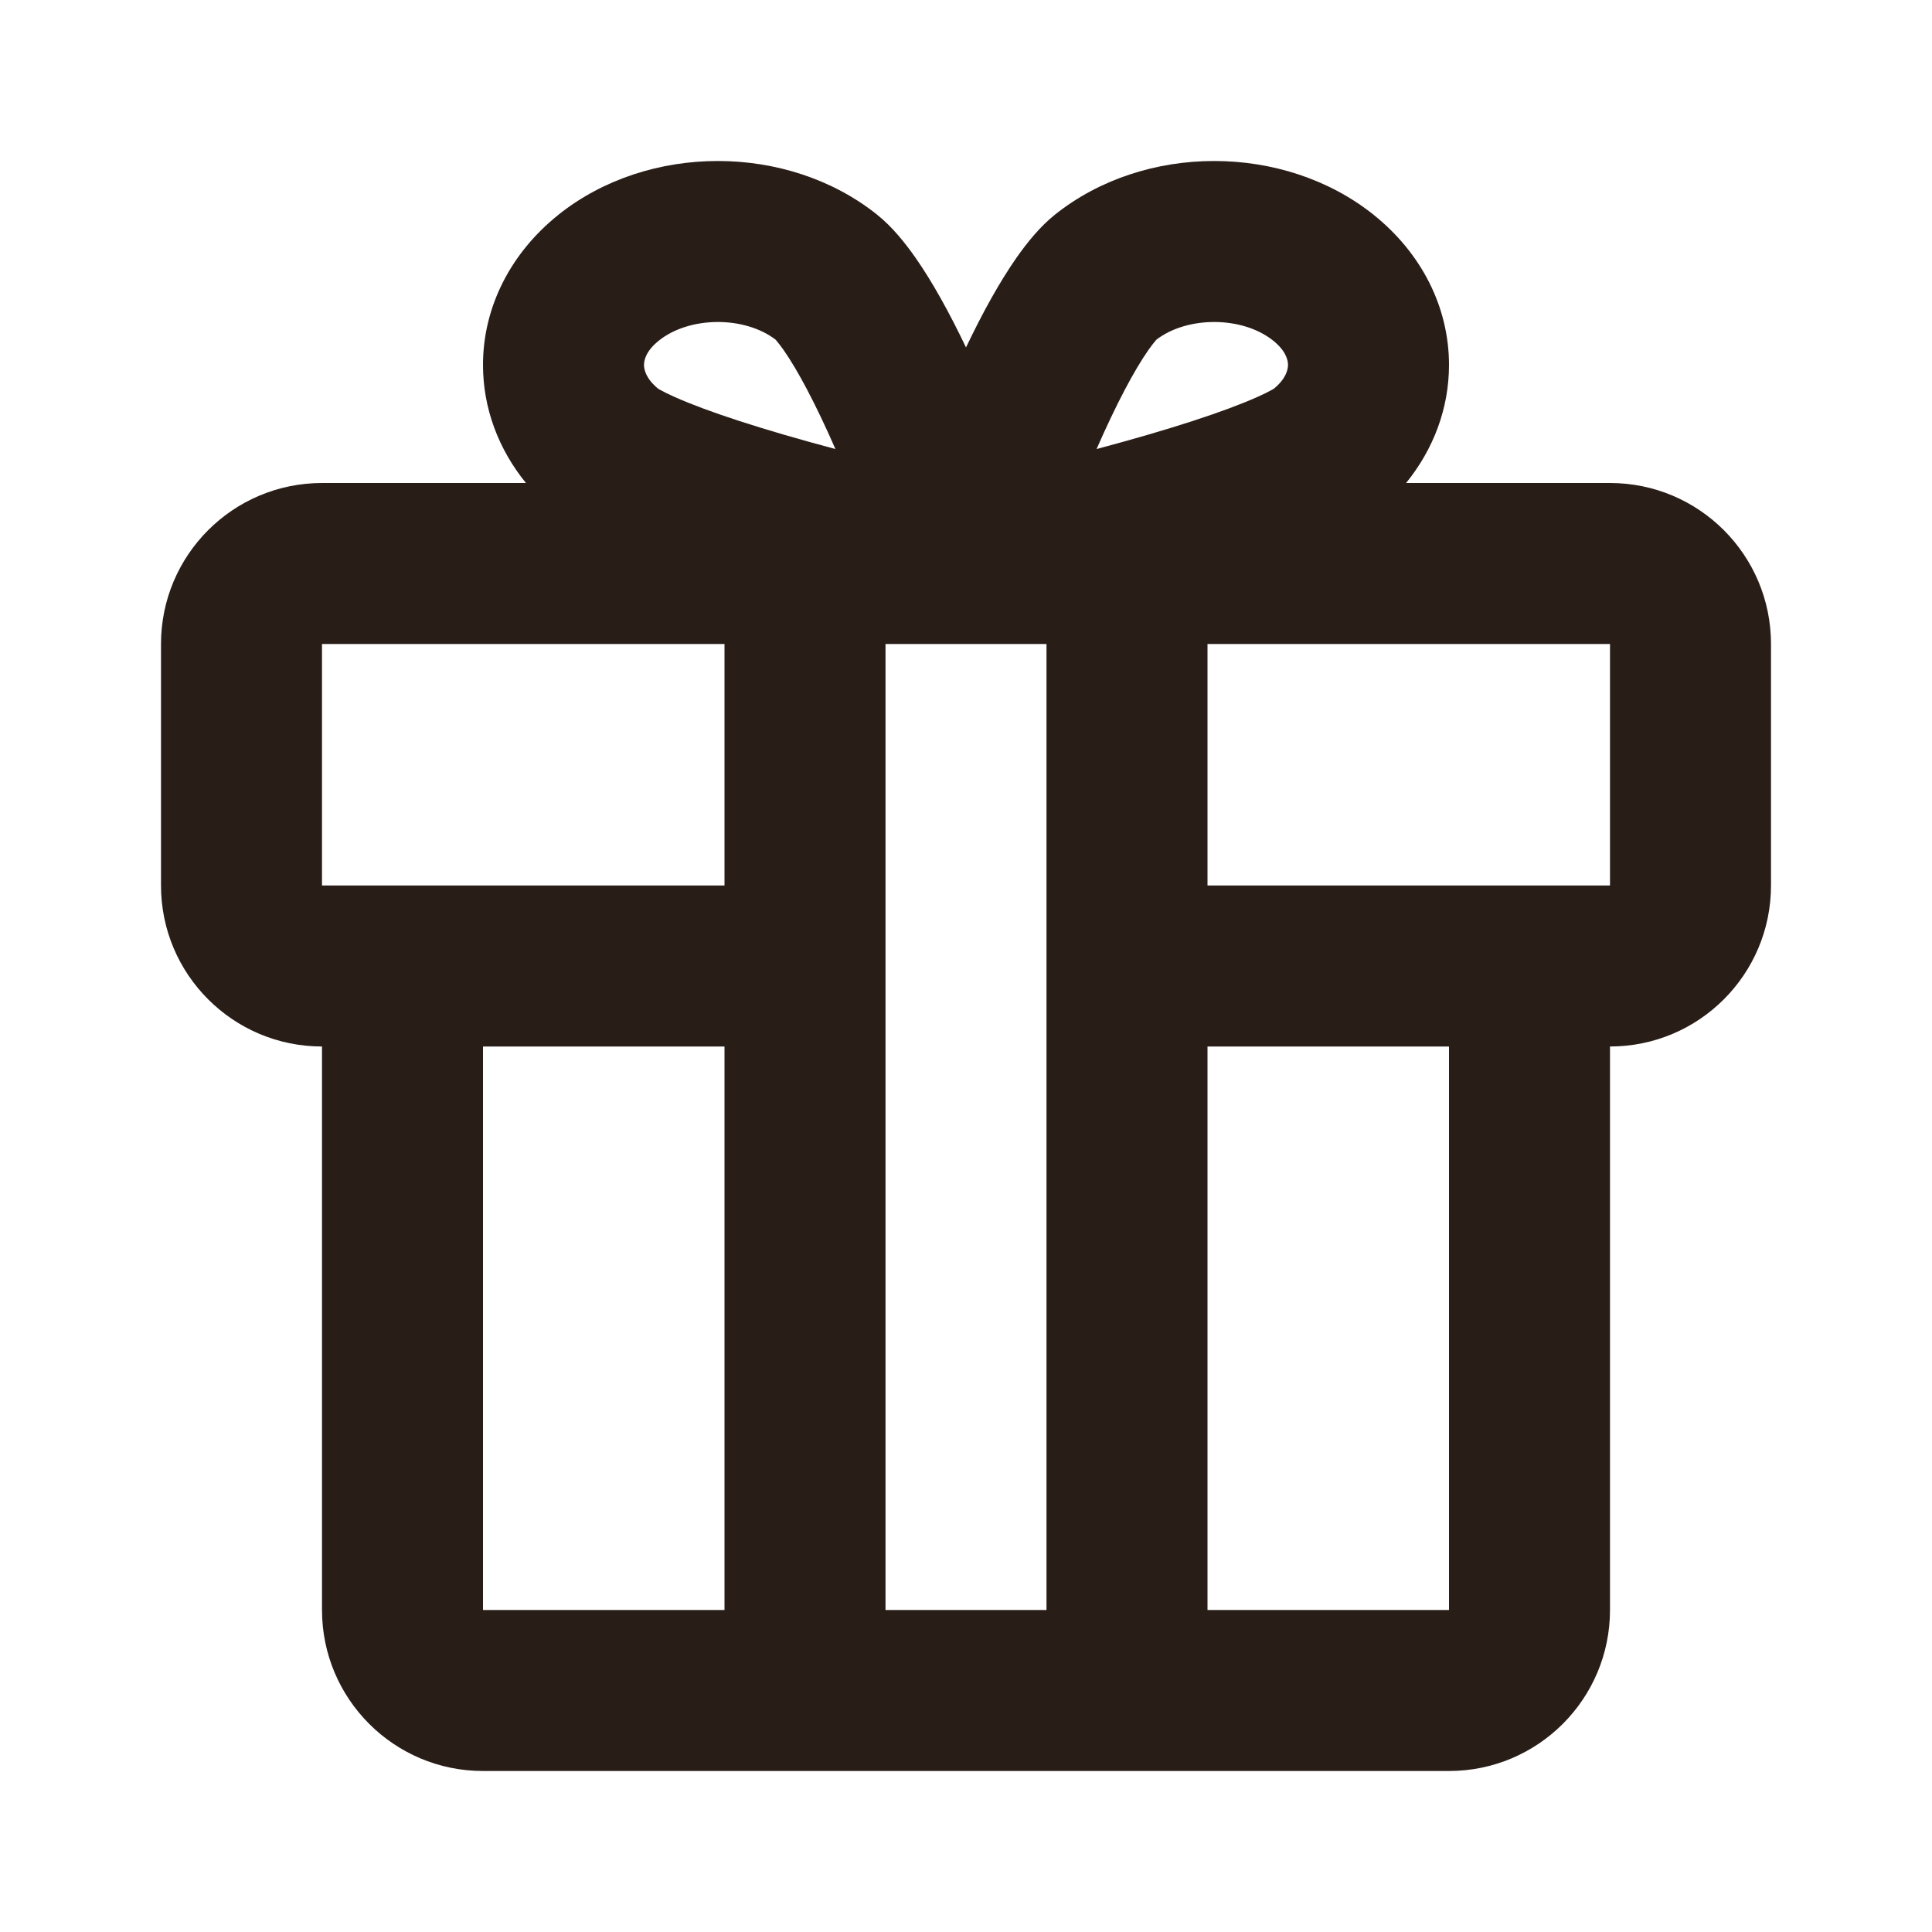 <svg width="48" height="48" viewBox="0 0 48 48" fill="none" xmlns="http://www.w3.org/2000/svg">
<path fill-rule="evenodd" clip-rule="evenodd" d="M21.795 5.336C19.567 3.554 16.102 3.555 13.873 5.336L13.873 5.337C12.7 6.275 12 7.614 12 9.067C12 10.147 12.387 11.164 13.067 12H8C5.791 12 4 13.791 4 16V22C4 24.209 5.791 26 8 26V40C8 42.209 9.791 44 12 44H18H22H26H30H36C38.209 44 40 42.209 40 40V26C42.209 26 44 24.209 44 22V16C44 13.791 42.209 12 40 12H34.934C35.613 11.164 36 10.147 36 9.067C36 7.614 35.301 6.275 34.127 5.337L34.127 5.336C31.898 3.555 28.433 3.554 26.206 5.336L26.205 5.337C25.835 5.633 25.51 6.038 25.254 6.404C24.834 7.005 24.413 7.767 24 8.632C23.587 7.767 23.166 7.005 22.746 6.404C22.49 6.038 22.166 5.633 21.795 5.337L21.795 5.336ZM23.986 16C23.995 16 24.005 16 24.014 16H26V22V26V40H22V26V22V16H23.986ZM19.28 8.451C19.282 8.454 19.285 8.457 19.288 8.461C19.329 8.509 19.391 8.586 19.469 8.697C19.821 9.201 20.261 10.027 20.756 11.156C18.928 10.669 17.566 10.223 16.756 9.86C16.6 9.791 16.486 9.733 16.409 9.69C16.38 9.675 16.361 9.663 16.348 9.655C16.046 9.404 16 9.18 16 9.066C16 8.95 16.048 8.719 16.371 8.461C17.13 7.854 18.495 7.847 19.267 8.437C19.27 8.441 19.275 8.445 19.28 8.451ZM28.733 8.437C28.728 8.443 28.721 8.45 28.712 8.461C28.671 8.509 28.609 8.586 28.531 8.697C28.179 9.201 27.739 10.027 27.244 11.156C29.073 10.669 30.434 10.223 31.244 9.86C31.4 9.791 31.515 9.733 31.591 9.69C31.62 9.675 31.64 9.663 31.652 9.655C31.954 9.404 32 9.18 32 9.066C32 8.95 31.952 8.719 31.629 8.461C30.87 7.854 29.506 7.847 28.733 8.437ZM40 22H36H30V16H40V22ZM30 26V40H36V26H30ZM18 26V40H12V26H18ZM18 16V22H12H8V16H18Z" fill="#291D18"/>
</svg>
